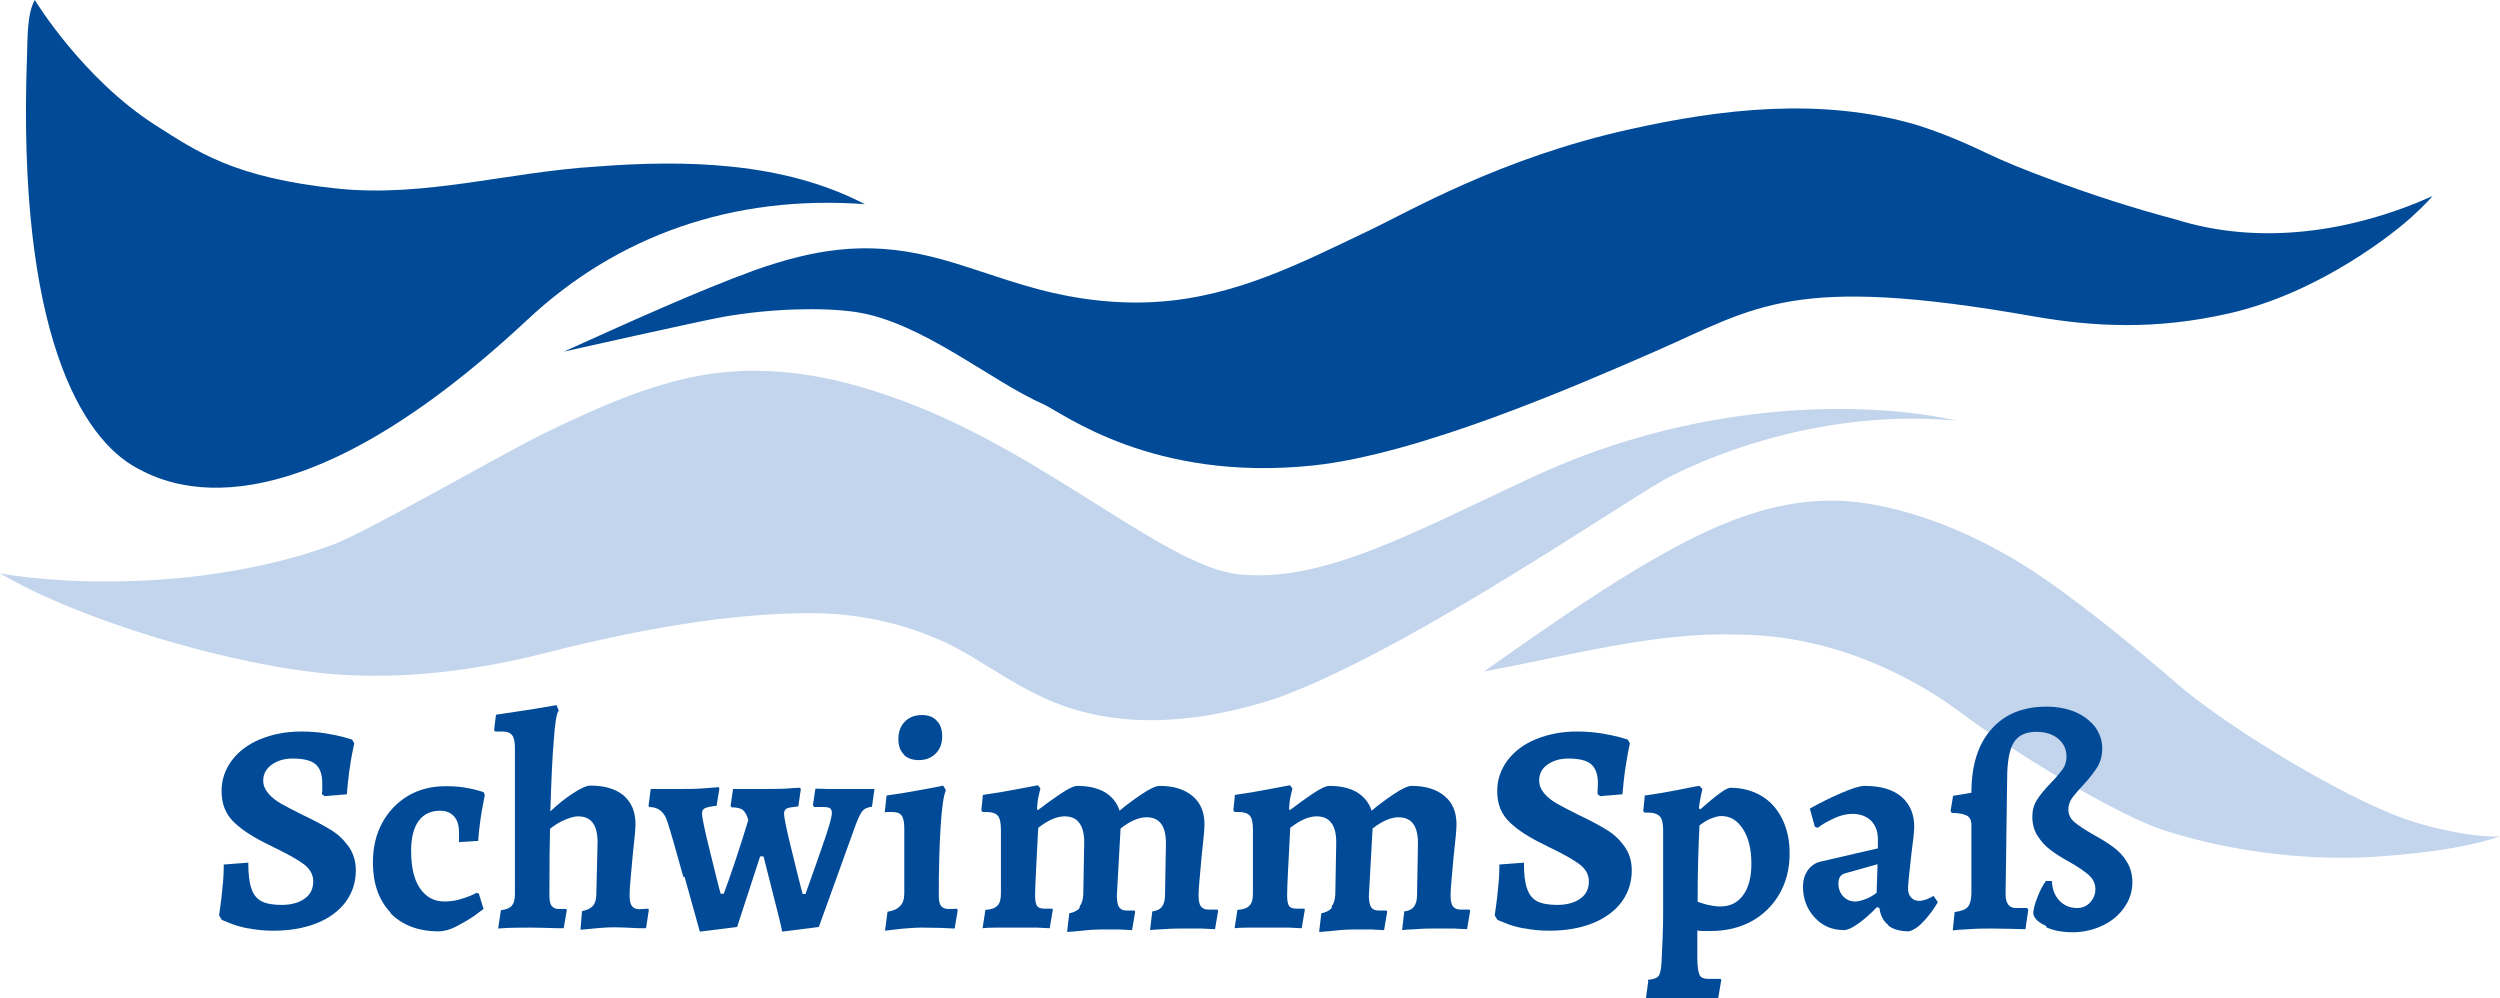 <?xml version="1.0" encoding="UTF-8"?>
<svg id="Ebene_2" data-name="Ebene 2" xmlns="http://www.w3.org/2000/svg" viewBox="0 0 80.45 32.12">
  <defs>
    <style>
      .cls-1 {
        fill: #004a98;
      }

      .cls-2 {
        fill: #c2d5ed;
      }
    </style>
  </defs>
  <g id="Ebene_1-2" data-name="Ebene 1">
    <g>
      <path class="cls-1" d="M1.12,0s1.53,2.53,3.9,4.04c1.31.83,2.5,1.68,5.85,2.03,2.8.29,5.51-.54,8.33-.71,2.83-.22,6.01-.16,8.63,1.21-4.25-.31-7.97,1.01-10.87,3.73-7.77,7.25-11.6,5.27-12.54,4.77C2.63,14.12.54,10.69.87,1.78c.02-.58,0-1.34.25-1.78"/>
      <path class="cls-1" d="M18.11,11.33c2.13-.96,4.35-1.97,6.19-2.64,1.88-.66,3.54-.95,5.63-.44,1.03.24,2.21.72,3.49,1.06,1.27.34,2.62.49,3.86.4,2.52-.17,4.65-1.28,6.71-2.26,1.28-.6,4.25-2.36,8.46-3.29,2.91-.65,6.16-1.05,9.26-.13.75.24,1.5.55,2.18.88.63.3,1.3.57,1.98.82,1.36.51,2.74.96,4.14,1.33,2.7.85,5.65.42,8.27-.75,0,0-.21.25-.67.67-.46.42-2.89,2.43-5.9,3.11-2.35.53-4.33.43-6.27.09-7.78-1.37-8.89-.31-12.16,1.12-2.63,1.15-7.63,3.32-11.03,3.68-5.17.54-8.05-1.69-8.67-1.97-1.72-.76-3.93-2.66-6.05-2.97-1.01-.15-2.67-.12-4.22.15-.74.13-5.19,1.13-5.19,1.13"/>
      <path class="cls-2" d="M80.45,26.91c-.74.27-2.05.53-4.02.66-1.92.12-4.43-.08-6.85-.87-1.33-.44-4.4-2.22-6.54-3.81-1.1-.82-3.79-2.49-7.24-2.47-2.52-.08-5.35.69-8.05,1.19,1.63-1.14,3.24-2.29,5.04-3.37,1.81-1.06,4.02-2.25,6.51-2.12,1.2.06,3.4.54,5.89,2.11,1.5.94,3.67,2.73,4.9,3.8,1.36,1.18,4.69,3.27,6.87,4.16,1.34.55,2.97.78,3.49.72"/>
      <path class="cls-2" d="M62.98,13.54c-3.39-.32-6.71.55-9.15,1.75-1.23.59-8.24,5.52-12.67,7.15-2.2.74-4.89,1.14-7.31.13-1.47-.61-2.55-1.57-3.81-2.06-1.24-.52-2.56-.77-3.92-.78-2.73,0-5.68.55-8.52,1.27-2.34.6-4.63.86-6.8.7-3.2-.24-8.17-1.7-10.8-3.25,0,0,1.44.28,3.53.26,2.09,0,4.83-.3,7.23-1.2,1.03-.39,5.47-2.93,6.56-3.47,2.21-1.09,3.45-1.55,4.66-1.84,2.98-.72,5.65.18,7.1.71,4.53,1.67,8.44,5.32,10.77,5.57,2.68.29,5.52-1.29,9.45-3.12,5.62-2.62,11.08-2.42,13.68-1.82"/>
      <path class="cls-1" d="M8,29.88c-.25-.05-.46-.11-.62-.18-.16-.06-.25-.1-.25-.11l-.08-.13s.02-.14.04-.29c.02-.15.05-.35.07-.61.03-.25.04-.5.04-.74l.79-.06c0,.36.03.64.1.83.06.19.17.33.32.41.15.08.37.12.65.12.31,0,.56-.07.74-.2.19-.13.28-.32.28-.56,0-.21-.1-.39-.29-.54-.2-.15-.5-.32-.91-.52-.03-.01-.1-.05-.22-.11-.48-.23-.86-.47-1.13-.73-.27-.26-.4-.59-.4-1,0-.37.11-.69.33-.99.22-.29.52-.52.91-.68.39-.16.83-.25,1.32-.25.28,0,.55.02.79.06.24.04.43.08.58.12.14.04.24.07.27.08l.07.12s-.03.14-.06.29c-.03.16-.07.36-.1.6-.03.24-.06.49-.08.75l-.71.06-.09-.06s0-.06.01-.12c0-.06,0-.14,0-.23,0-.29-.07-.49-.22-.62-.14-.12-.39-.18-.73-.18-.28,0-.5.07-.68.2-.18.13-.27.3-.27.51,0,.15.06.29.17.42.11.13.25.23.4.32.16.09.39.21.69.36.36.17.66.33.89.47.24.14.43.32.59.54.16.22.24.48.24.78,0,.38-.11.72-.33,1.02-.22.29-.53.52-.93.68-.4.16-.87.24-1.4.24-.3,0-.57-.03-.82-.08"/>
      <path class="cls-1" d="M12.57,29.37c-.38-.4-.57-.94-.57-1.62,0-.48.1-.9.3-1.27.2-.37.48-.66.83-.87.36-.21.76-.31,1.21-.31.21,0,.41.01.59.04.18.03.33.06.43.09.1.03.17.05.2.06l.04.09s-.02.13-.05.27c-.03.14-.06.32-.09.53-.03.22-.06.45-.07.68l-.62.04v-.32c0-.22-.05-.39-.16-.51-.11-.12-.25-.18-.45-.18-.3,0-.53.11-.69.33-.16.22-.24.54-.24.95,0,.53.09.93.28,1.21.19.28.45.43.79.43.16,0,.32-.02.47-.06.15-.04.28-.09.38-.13.1-.05.16-.07.19-.09l.07.03.15.49s-.15.11-.31.23c-.16.11-.35.22-.56.33-.21.11-.4.16-.58.16-.65,0-1.17-.2-1.55-.59"/>
      <path class="cls-1" d="M16.47,29.14c.07-.07.1-.2.1-.38v-4.68c0-.21-.03-.35-.09-.42-.06-.08-.16-.12-.32-.12h-.22l-.04-.04.06-.5c.69-.1,1.34-.2,1.95-.31l.07.18c-.07.07-.12.39-.16.96-.05.57-.08,1.33-.11,2.28.21-.2.44-.39.71-.57.27-.18.46-.26.58-.26.46,0,.82.11,1.07.32.25.22.38.52.38.92,0,.15-.03.49-.09,1.01-.06.66-.1,1.08-.1,1.26,0,.17.02.29.07.36.05.07.13.11.24.11l.29-.02.02.04-.09.59h-.22c-.37-.02-.65-.03-.82-.03-.24,0-.59.03-1.07.08l.05-.6c.16-.03.28-.09.35-.17.07-.08.11-.21.11-.37l.04-1.67c0-.56-.2-.84-.63-.84-.11,0-.25.04-.42.11s-.33.17-.48.29c-.01.37-.02,1.09-.02,2.14,0,.16.02.27.07.34.05.06.12.1.22.1h.25s.02.04.02.04l-.1.58c-.08,0-.15,0-.19,0-.37-.01-.66-.02-.85-.02-.37,0-.73,0-1.07.03l.09-.59c.17-.02.28-.07.35-.14"/>
      <path class="cls-1" d="M21.99,28.22c-.24-.87-.41-1.46-.51-1.77-.1-.32-.29-.48-.59-.48l-.02-.04.07-.54h.89c.26,0,.53,0,.79-.02.26-.02.43-.03.51-.04l.02.05-.09.55c-.19.02-.32.05-.38.08-.06.03-.09.09-.09.17,0,.11.08.51.25,1.19.17.68.28,1.15.35,1.39h.1c.2-.53.47-1.32.79-2.37-.04-.15-.1-.26-.17-.32-.07-.06-.2-.09-.37-.09l-.03-.05.08-.54h.89c.26,0,.52,0,.78-.01.25-.02.42-.03.49-.03l.02.05-.08.55c-.2.02-.32.04-.38.07-.05.03-.08.09-.08.17,0,.11.08.51.25,1.19.17.68.28,1.15.35,1.39h.09c.28-.79.5-1.4.64-1.82.14-.42.21-.68.21-.78,0-.08-.02-.13-.06-.16-.04-.03-.12-.04-.25-.04h-.26l-.04-.06.08-.53c.07,0,.19,0,.39.01.19,0,.4,0,.63,0h.88s-.08.57-.08.57c-.14.02-.24.06-.3.13-.06.07-.13.21-.22.44l-1.19,3.3-1.18.15c-.02-.14-.17-.73-.44-1.79l-.16-.63h-.11l-.74,2.27-1.2.15c-.08-.3-.25-.89-.49-1.76"/>
      <path class="cls-1" d="M28.56,29.34c.19-.03.32-.09.41-.19.09-.09.13-.23.13-.41v-2.08c0-.21-.03-.35-.09-.42-.06-.08-.16-.11-.32-.11-.05,0-.09,0-.14,0-.04,0-.07.01-.08.02l.06-.55c.36-.05.73-.11,1.1-.18.37-.07.61-.11.72-.14l.09.15c-.07.14-.13.53-.17,1.16-.04.63-.06,1.38-.06,2.23,0,.15.02.26.07.33.05.06.12.1.23.1.06,0,.11,0,.17,0,.05,0,.09-.01.11-.01l.03.05-.1.59c-.07,0-.21-.01-.42-.02-.21,0-.42-.01-.64-.01-.2,0-.43.02-.68.04-.25.03-.42.05-.5.06l.08-.61ZM29.08,24.27c-.12-.12-.17-.28-.17-.49,0-.23.07-.42.21-.56.14-.14.32-.21.55-.21.2,0,.37.06.48.19.12.12.17.29.17.5,0,.22-.07.41-.21.55-.14.14-.32.21-.54.21-.21,0-.38-.06-.49-.18"/>
      <path class="cls-1" d="M34.75,29.15c.07-.08.1-.21.11-.37l.03-1.67c0-.28-.05-.49-.16-.63-.1-.14-.26-.21-.47-.21-.25,0-.53.12-.85.37-.06,1.16-.1,1.88-.1,2.17,0,.17.02.28.06.34.04.06.12.09.23.09h.26s.02.03.02.03l-.1.6c-.07,0-.2-.01-.4-.02-.2,0-.4,0-.61,0-.26,0-.5,0-.72,0-.22,0-.36.01-.43.02l.09-.59c.19-.01.32-.06.39-.14.08-.08.11-.21.11-.39v-2.04c0-.22-.03-.38-.1-.46-.07-.08-.19-.12-.37-.12h-.12l-.04-.05.05-.5c.36-.05.72-.11,1.08-.18.36-.07.59-.11.69-.13l.08.1s-.03.12-.06.26c-.03.14-.04.27-.05.41l.03.03c.23-.18.47-.35.72-.52.25-.17.44-.26.55-.26.36,0,.65.07.88.2.23.14.39.33.48.6.18-.16.41-.33.69-.52.28-.19.48-.28.59-.28.46,0,.81.11,1.07.33.26.22.38.52.38.91,0,.15-.03.49-.09,1.01-.06.66-.1,1.08-.1,1.26,0,.17.02.29.07.36.05.07.13.11.24.11.06,0,.12,0,.18,0,.06,0,.1,0,.12,0l.02.04-.1.59c-.08,0-.22-.01-.42-.02-.21,0-.41,0-.63,0-.15,0-.35,0-.58.02-.24.01-.39.02-.46.03l.07-.6c.15-.02.25-.07.31-.15.06-.08.1-.2.1-.37l.03-1.67c0-.56-.2-.84-.63-.84-.24,0-.52.12-.83.36l-.12,2.17c0,.17.03.29.07.36.05.07.12.11.23.11.06,0,.11,0,.16,0,.05,0,.09,0,.11,0l.02.04-.1.59c-.07,0-.21-.01-.4-.02-.2,0-.4,0-.61,0-.15,0-.35.01-.6.04-.24.02-.4.04-.48.04l.07-.6c.15-.03.27-.09.33-.17"/>
      <path class="cls-1" d="M42.86,29.15c.07-.08.1-.21.11-.37l.03-1.67c0-.28-.05-.49-.16-.63-.1-.14-.26-.21-.47-.21-.25,0-.53.12-.85.37-.06,1.16-.1,1.88-.1,2.17,0,.17.02.28.06.34.04.06.12.09.23.09h.26s.02.03.02.03l-.1.6c-.07,0-.2-.01-.4-.02-.2,0-.4,0-.61,0-.26,0-.5,0-.72,0-.22,0-.36.01-.43.02l.09-.59c.19-.01.32-.06.39-.14.08-.08.11-.21.11-.39v-2.04c0-.22-.03-.38-.1-.46-.07-.08-.19-.12-.37-.12h-.12l-.04-.05.05-.5c.36-.05.72-.11,1.08-.18.36-.07.59-.11.69-.13l.08.1s-.03.12-.06.26c-.03.14-.04.27-.05.41l.03.03c.23-.18.47-.35.72-.52.25-.17.44-.26.55-.26.36,0,.65.07.88.2.23.14.39.33.48.6.18-.16.41-.33.69-.52.28-.19.48-.28.59-.28.46,0,.81.11,1.07.33.26.22.38.52.38.91,0,.15-.03.49-.09,1.01-.06.66-.1,1.08-.1,1.26,0,.17.02.29.07.36.05.07.13.11.24.11.06,0,.12,0,.18,0,.06,0,.1,0,.12,0l.02.04-.1.59c-.08,0-.22-.01-.42-.02-.21,0-.41,0-.63,0-.15,0-.35,0-.58.02-.24.01-.39.02-.46.03l.07-.6c.15-.02.25-.07.31-.15.06-.08.1-.2.1-.37l.03-1.67c0-.56-.2-.84-.63-.84-.24,0-.52.12-.83.36l-.12,2.17c0,.17.03.29.07.36.05.07.12.11.23.11.06,0,.11,0,.16,0,.05,0,.09,0,.11,0l.02.04-.1.59c-.07,0-.21-.01-.4-.02-.2,0-.4,0-.61,0-.15,0-.35.01-.6.04-.24.02-.4.04-.48.04l.07-.6c.15-.03.27-.09.33-.17"/>
      <path class="cls-1" d="M49.05,29.88c-.25-.05-.46-.11-.62-.18-.16-.06-.25-.1-.25-.11l-.08-.13s.02-.14.04-.29c.02-.15.05-.35.07-.61.03-.25.04-.5.04-.74l.79-.06c0,.36.03.64.1.83.06.19.17.33.32.41.15.08.37.12.65.12.31,0,.56-.07.74-.2.19-.13.28-.32.28-.56,0-.21-.1-.39-.29-.54-.2-.15-.5-.32-.91-.52-.03-.01-.1-.05-.22-.11-.48-.23-.86-.47-1.13-.73-.27-.26-.4-.59-.4-1,0-.37.11-.69.33-.99.22-.29.52-.52.91-.68.39-.16.83-.25,1.32-.25.28,0,.54.02.79.06.24.04.43.08.58.12.14.04.24.07.27.08l.07.12s-.03.14-.06.29c-.03.16-.06.36-.1.6-.03.24-.06.49-.08.75l-.71.06-.09-.06s0-.06,0-.12c0-.06.01-.14.01-.23,0-.29-.07-.49-.22-.62-.14-.12-.39-.18-.73-.18-.28,0-.5.07-.68.2-.18.13-.26.3-.26.51,0,.15.06.29.17.42.11.13.25.23.4.32.16.09.39.21.69.36.36.17.66.33.89.47.24.14.43.32.59.54.16.22.24.48.24.78,0,.38-.11.72-.33,1.02-.22.29-.53.52-.93.68-.4.16-.87.24-1.4.24-.3,0-.57-.03-.82-.08"/>
      <path class="cls-1" d="M53.03,31.53c.18-.01.3-.06.35-.13.05-.08.08-.24.09-.47.03-.61.05-1.1.05-1.47v-2.73c0-.22-.03-.37-.1-.45-.07-.08-.19-.13-.37-.13h-.13l-.04-.05.05-.5c.36-.05.72-.11,1.07-.18.35-.07.58-.12.69-.13l.09.1s-.02.12-.05.25c-.03.12-.04.25-.06.36l.04.05c.53-.47.85-.7.97-.7.38,0,.71.09,1,.26.29.17.51.42.67.74.16.32.24.69.24,1.11,0,.5-.11.93-.33,1.31-.22.38-.52.67-.9.88-.39.21-.83.31-1.32.31-.08,0-.17,0-.25,0-.08,0-.14-.01-.17-.02v.9c0,.26.03.44.07.53.04.09.14.13.28.13.09,0,.17,0,.24,0,.07,0,.12,0,.16,0l.02.04-.1.59c-.14,0-.27,0-.38,0h-.78c-.23,0-.46,0-.7.01-.24.02-.4.03-.47.03l.08-.59ZM56.1,28.8c.17-.24.26-.57.26-1,0-.47-.09-.84-.27-1.12-.18-.28-.41-.42-.7-.42-.09,0-.2.03-.33.08-.13.05-.25.13-.37.22-.04.75-.06,1.57-.06,2.46.08.03.19.06.33.1.14.03.27.05.4.05.31,0,.56-.12.73-.36"/>
      <path class="cls-1" d="M60.77,29.77c-.16-.12-.26-.31-.29-.55l-.08-.03c-.2.21-.4.39-.6.53-.19.14-.35.21-.46.21-.38,0-.69-.13-.94-.4-.25-.27-.38-.6-.38-1,0-.2.05-.37.15-.52.1-.14.24-.24.4-.28l1.86-.43v-.23c.01-.28-.06-.49-.21-.65-.15-.15-.35-.23-.61-.23-.17,0-.36.04-.56.13-.2.09-.39.19-.56.32l-.09-.04-.16-.58c.32-.18.66-.35,1.01-.5.35-.15.6-.23.75-.23.53,0,.93.12,1.2.36.27.24.4.56.4.95,0,.14-.03.43-.09.87-.07.62-.11,1-.11,1.12s.03.22.1.29c.06.07.15.11.25.11.08,0,.16-.02.25-.05.09-.04.16-.07.22-.11l.14.2c-.12.21-.26.4-.43.59-.17.19-.34.31-.5.35-.28,0-.51-.06-.67-.19M60.04,28.93c.13-.05.25-.12.35-.2l.03-.92-1.03.29c-.15.04-.23.14-.23.32s.05.31.15.42c.1.11.23.17.39.17.1,0,.21-.03.34-.08"/>
      <path class="cls-1" d="M65.85,29.8c-.25-.11-.39-.24-.42-.4,0-.13.05-.32.14-.54.09-.23.18-.4.27-.51h.19c.01.26.09.47.24.63.15.16.34.24.58.24.16,0,.3-.06.41-.18.11-.12.17-.26.17-.43s-.07-.32-.21-.45c-.14-.12-.35-.27-.64-.43-.25-.14-.46-.27-.61-.39-.16-.12-.29-.27-.4-.44-.11-.17-.17-.38-.17-.62,0-.2.05-.39.15-.54.1-.16.25-.34.45-.55.17-.17.29-.32.38-.44.08-.12.12-.26.12-.4,0-.24-.09-.43-.27-.58-.18-.15-.42-.22-.71-.22-.34,0-.58.12-.72.35-.14.23-.21.62-.21,1.17l-.05,3.7c0,.3.11.45.33.45.1,0,.18,0,.24,0,.06,0,.1,0,.12,0l.04.05-.09.63c-.08,0-.23,0-.45-.01-.21,0-.43-.01-.63-.01s-.44,0-.72.02c-.27.01-.45.03-.54.04l.06-.59c.21-.03.35-.08.43-.17.07-.09.11-.24.11-.45v-2.19c0-.14-.05-.24-.14-.29-.09-.05-.25-.09-.49-.09l-.04-.06.08-.49.59-.1c0-.87.21-1.56.64-2.04.43-.49,1.02-.73,1.78-.73.34,0,.64.06.92.17.27.12.48.28.64.48.15.21.23.44.23.69,0,.23-.05.43-.16.61-.11.17-.26.37-.46.58-.15.16-.27.3-.35.41-.08.11-.12.24-.12.37,0,.15.06.29.19.4.13.11.33.25.62.41.27.15.49.29.65.41.16.12.31.27.42.46.12.19.18.41.18.66,0,.3-.09.57-.26.81-.17.25-.4.44-.69.58-.29.14-.62.22-.97.22-.32,0-.61-.05-.85-.16"/>
    </g>
  </g>
</svg>